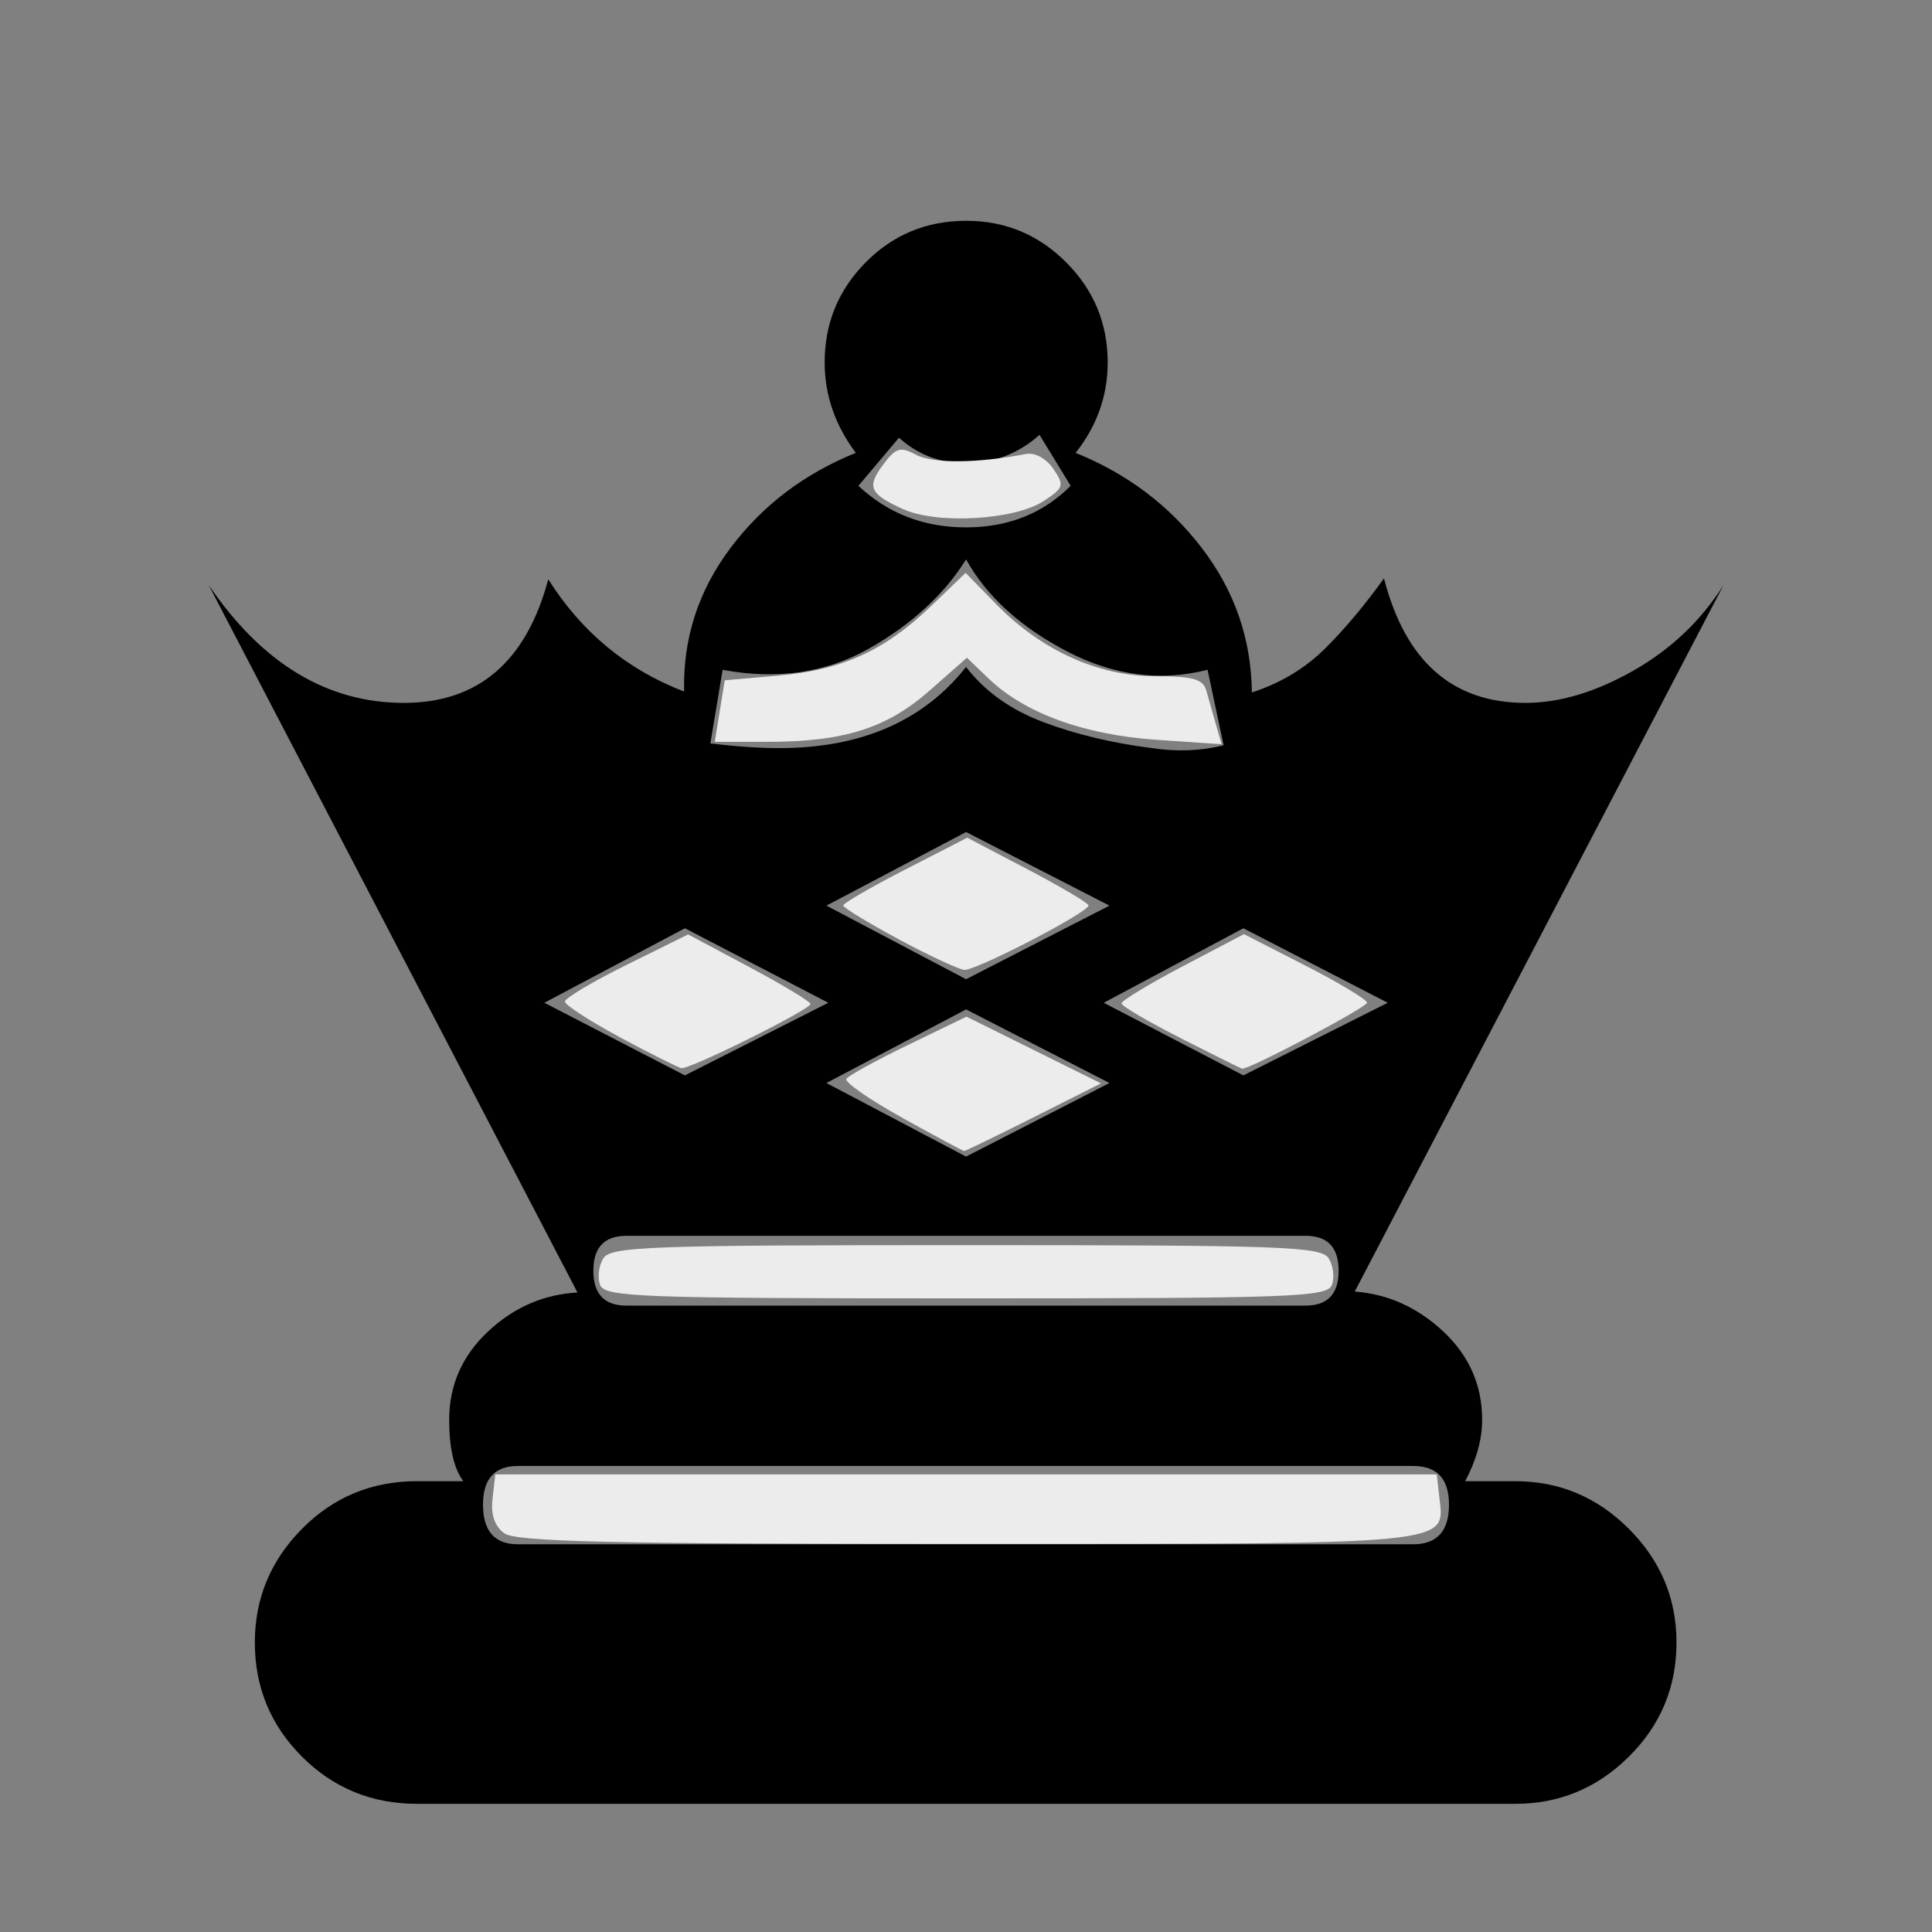 <!-- Generated by IcoMoon.io -->
<svg version="1.1" xmlns="http://www.w3.org/2000/svg" width="32" height="32" viewBox="0 0 32 32">
<rect x="0" y="0" width="32" height="32" fill="#808080" stroke="none"/>
<title>maya-bq</title>
<path fill="#000" d="M11.969 11.094l-0.203 1.219q0.641 0.078 1.141 0.078 2.031 0 3.094-1.344 0.469 0.609 1.281 0.914t1.797 0.43q0.625 0.094 1.188-0.047l-0.266-1.25q-1.172 0.297-2.328-0.305t-1.672-1.523q-0.547 0.875-1.609 1.477t-2.422 0.352zM13.688 15l2.313 1.219 2.375-1.219-2.375-1.219zM13.688 17.938l2.313 1.219 2.375-1.219-2.375-1.219zM18.281 16.609l2.313 1.203 2.391-1.203-2.391-1.234zM9.016 16.609l2.328 1.203 2.375-1.203-2.375-1.234zM17.813 7.5q1.281 0.516 2.094 1.578t0.828 2.391q0.719-0.234 1.219-0.734t0.969-1.156q0.531 2.063 2.344 2.063 0.844 0 1.781-0.531t1.5-1.422l-6.109 11.703q0.828 0.063 1.469 0.664t0.641 1.461v0q0 0.484-0.281 1.016h0.828q1.094 0 1.883 0.789t0.789 1.883v0q0 1.109-0.789 1.891t-1.883 0.781h-18.188q-1.125 0-1.906-0.781t-0.781-1.891v0q0-1.094 0.781-1.883t1.906-0.789h0.766q-0.234-0.313-0.234-1.016v0q0-0.859 0.641-1.461t1.484-0.648l-6.109-11.719q1.328 1.953 3.234 1.953 1.844 0 2.391-2.047 0.828 1.313 2.25 1.859-0.031-1.313 0.766-2.375t2.078-1.578q-0.516-0.688-0.516-1.5 0-0.969 0.68-1.656t1.664-0.688q0.969 0 1.656 0.688t0.688 1.656q0 0.828-0.531 1.5zM17.734 8.047l-0.516-0.844q-0.531 0.469-1.219 0.469-0.641 0-1.109-0.422l-0.672 0.797q0.734 0.688 1.781 0.688t1.734-0.688zM10.375 20.469q-0.547 0-0.547 0.578v0q0 0.578 0.547 0.578h11.25q0.547 0 0.547-0.578v0q0-0.578-0.547-0.578h-11.25zM8.578 24.281q-0.578 0-0.578 0.641v0q0 0.656 0.578 0.656h14.828q0.594 0 0.594-0.656v0q0-0.641-0.594-0.641h-14.828z"></path>
<path fill="#ececec" d="M8.353 25.397c-0.16-0.117-0.226-0.31-0.195-0.576l0.046-0.4h15.593l0.046 0.4c0.087 0.767 0.235 0.752-7.842 0.752-5.861 0-7.456-0.037-7.647-0.176z"></path>
<path fill="#ececec" d="M9.94 21.283c-0.047-0.122-0.023-0.32 0.053-0.441 0.124-0.196 0.753-0.219 6.007-0.219s5.883 0.023 6.007 0.219c0.076 0.12 0.1 0.319 0.053 0.441-0.077 0.201-0.653 0.222-6.060 0.222s-5.983-0.021-6.060-0.222z"></path>
<path fill="#ececec" d="M19.559 17.196c-0.541-0.273-0.983-0.533-0.983-0.577s0.456-0.321 1.014-0.614l1.014-0.533 1.019 0.522c0.561 0.287 1.019 0.563 1.019 0.614 0 0.077-1.972 1.118-2.070 1.093-0.017-0.004-0.474-0.231-1.015-0.504z"></path>
<path fill="#ececec" d="M14.945 18.514c-0.543-0.301-0.96-0.591-0.927-0.644s0.494-0.307 1.025-0.564l0.965-0.467 2.228 1.105-1.115 0.561c-0.613 0.308-1.132 0.56-1.152 0.559s-0.481-0.248-1.024-0.549v0z"></path>
<path fill="#ececec" d="M14.882 15.555c-0.503-0.27-0.915-0.521-0.915-0.558s0.463-0.305 1.027-0.595l1.027-0.527 1.005 0.527c0.552 0.29 1.004 0.558 1.004 0.595-0.001 0.115-1.875 1.086-2.059 1.067-0.096-0.010-0.586-0.239-1.089-0.508v0z"></path>
<path fill="#ececec" d="M10.272 17.182c-0.503-0.27-0.915-0.537-0.915-0.593s0.459-0.33 1.020-0.607l1.020-0.505 1.013 0.54c0.557 0.297 1.013 0.572 1.014 0.612 0.001 0.091-2.002 1.087-2.137 1.063-0.055-0.010-0.511-0.239-1.014-0.508v0z"></path>
<path fill="#ececec" d="M11.922 11.776l0.082-0.508 0.879-0.077c1.066-0.094 1.762-0.409 2.531-1.146l0.58-0.556 0.508 0.52c0.746 0.764 1.691 1.192 2.634 1.192 0.625 0 0.791 0.047 0.844 0.237 0.036 0.13 0.109 0.384 0.16 0.563l0.094 0.326-1.083-0.074c-1.193-0.082-2.177-0.44-2.771-1.009l-0.365-0.35-0.619 0.545c-0.709 0.624-1.419 0.848-2.689 0.848h-0.868l0.082-0.508z"></path>
<path fill="#ececec" d="M14.965 8.436c-0.565-0.256-0.616-0.371-0.332-0.747 0.208-0.276 0.279-0.296 0.546-0.154 0.271 0.145 1.015 0.139 1.817-0.016 0.145-0.028 0.335 0.076 0.451 0.247 0.186 0.274 0.174 0.313-0.165 0.535-0.477 0.312-1.759 0.387-2.316 0.134z"></path>
</svg>
